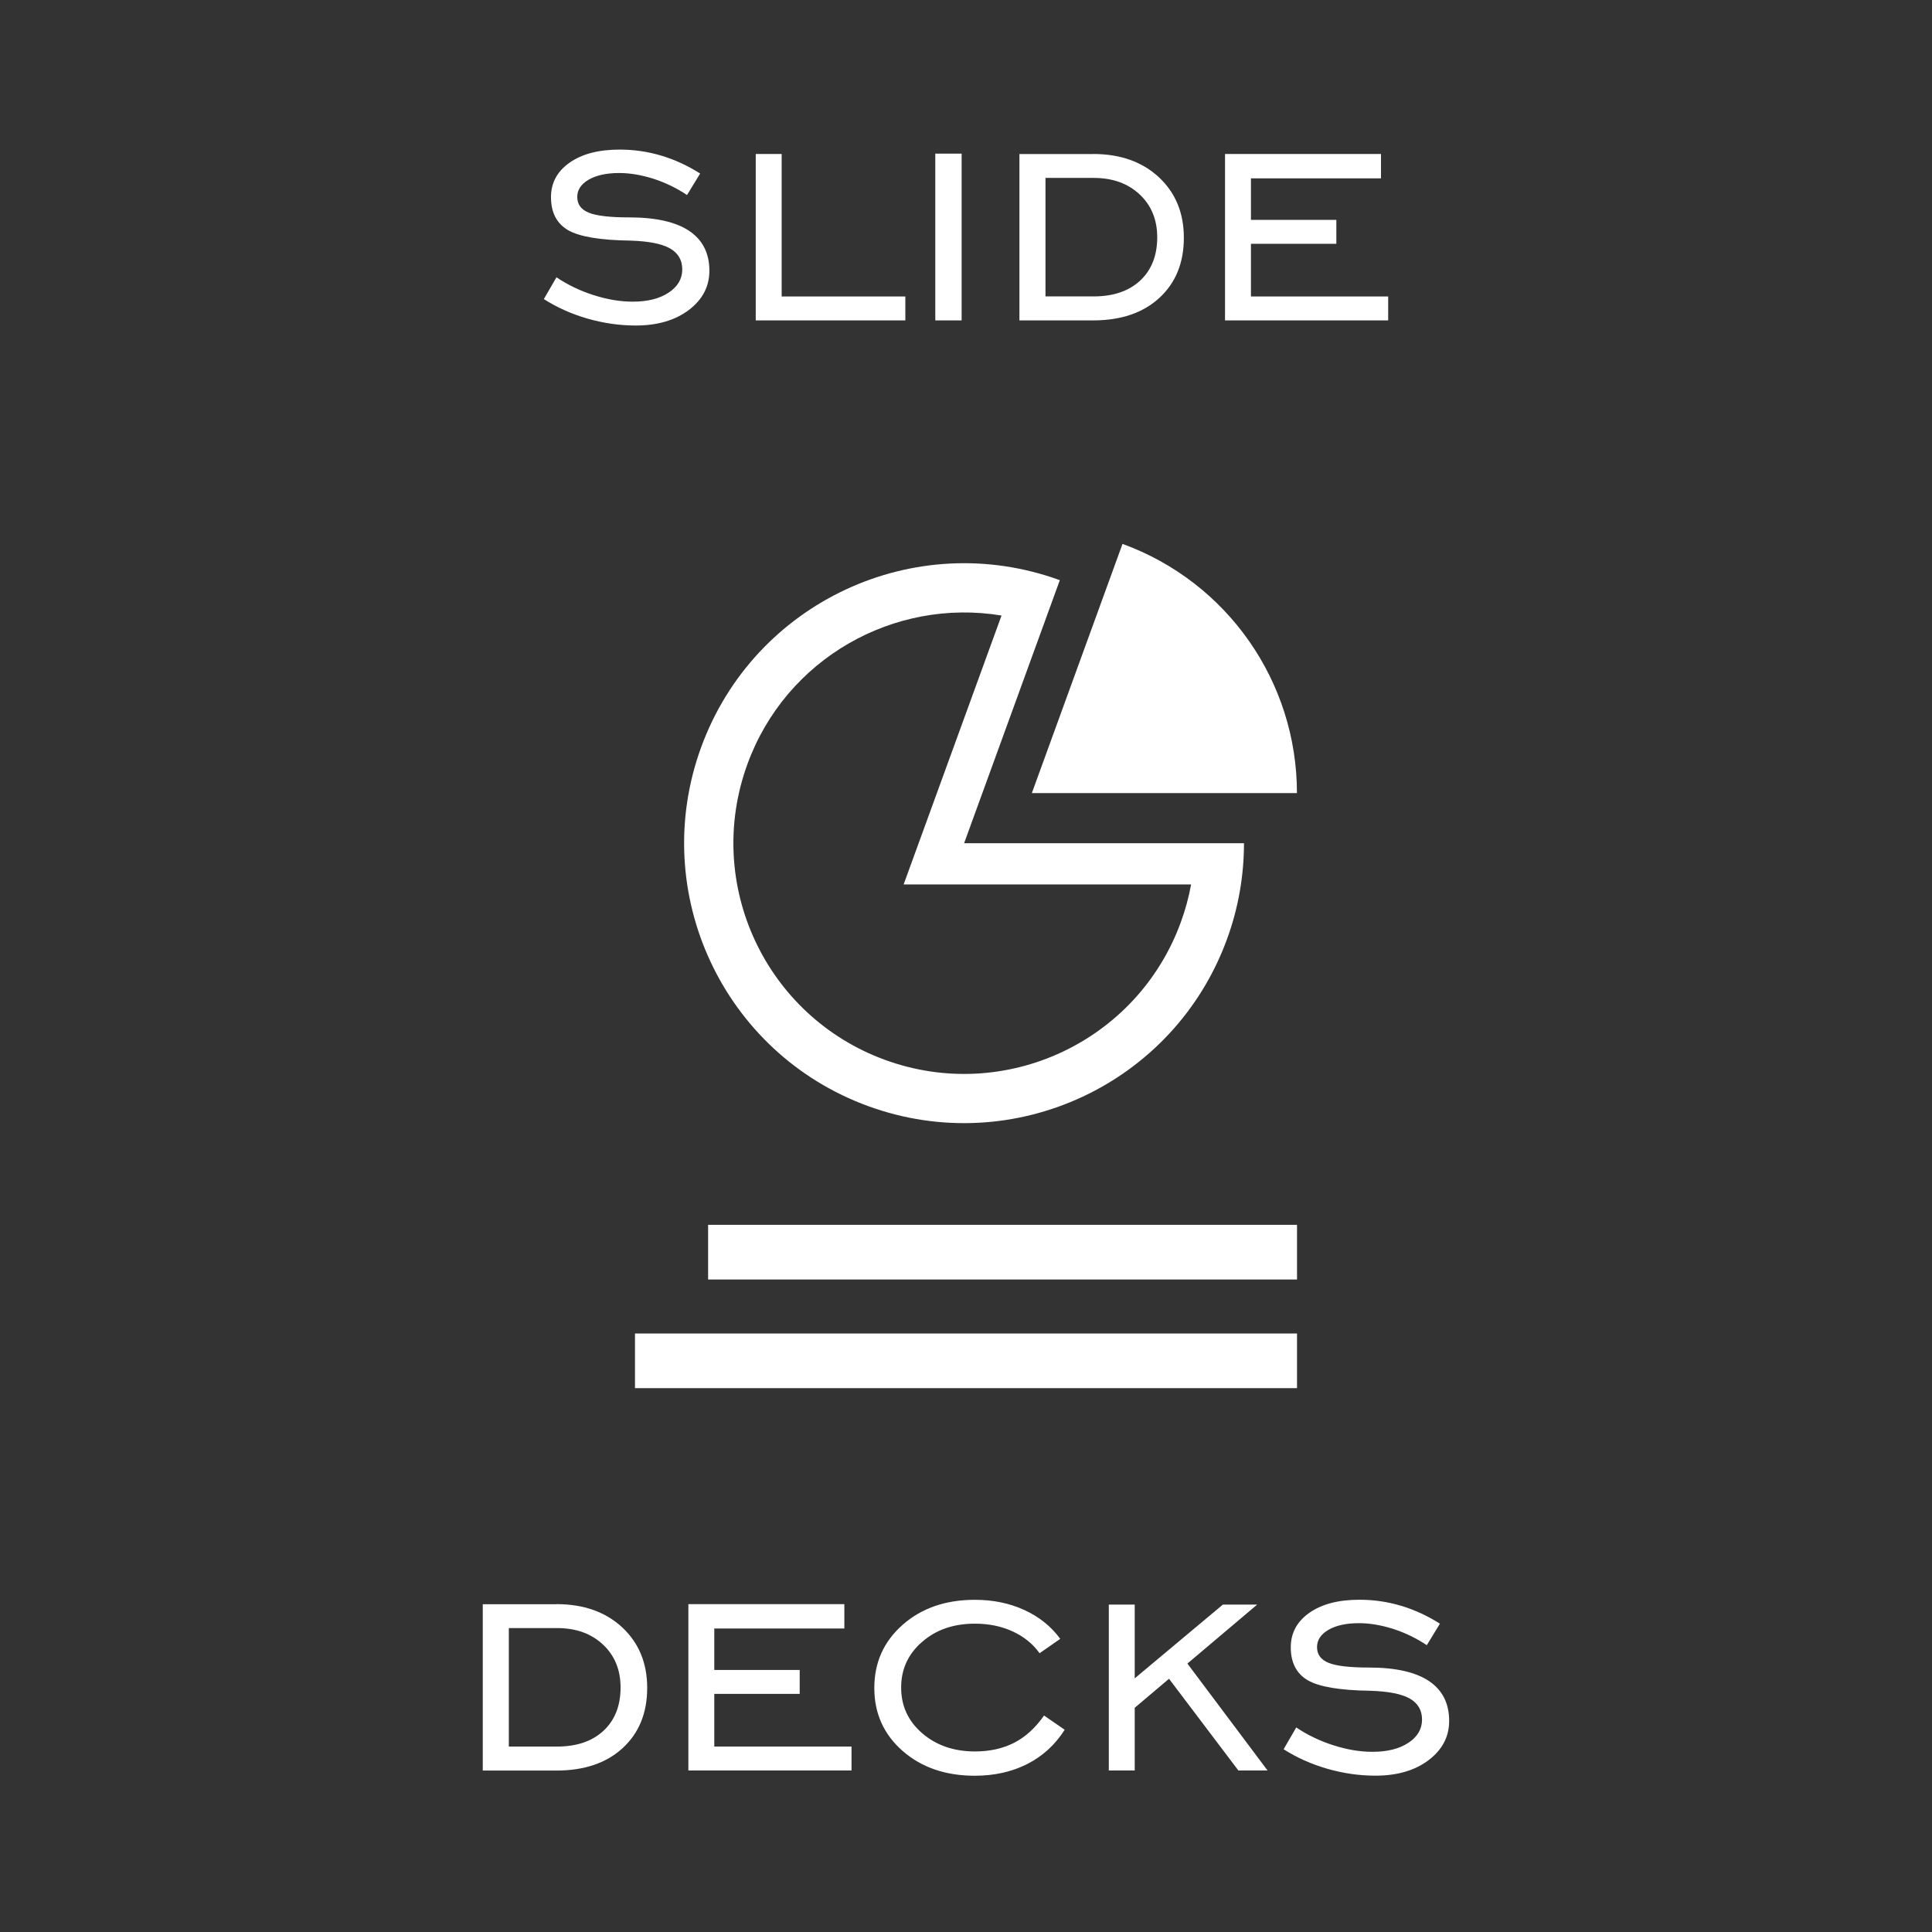 <?xml version="1.0" encoding="UTF-8"?>
<!DOCTYPE svg PUBLIC "-//W3C//DTD SVG 1.1//EN" "http://www.w3.org/Graphics/SVG/1.1/DTD/svg11.dtd">
<!-- Creator: CorelDRAW 2021.5 -->
<svg xmlns="http://www.w3.org/2000/svg" xml:space="preserve" width="16.649mm" height="16.649mm" version="1.1" style="shape-rendering:geometricPrecision; text-rendering:geometricPrecision; image-rendering:optimizeQuality; fill-rule:evenodd; clip-rule:evenodd"
viewBox="0 0 272.13 272.13"
 xmlns:xlink="http://www.w3.org/1999/xlink"
 xmlns:xodm="http://www.corel.com/coreldraw/odm/2003">
 <rect x="0" y="0" width="272.13" height="272.13" fill="#333333" stroke="none"/>
 <defs>
  <style type="text/css">
   <![CDATA[
    .fil2 {fill:none}
    .fil1 {fill:white}
    .fil0 {fill:white;fill-rule:nonzero}
   ]]>
  </style>
 </defs>
 <g id="Layer_x0020_1">
  <path class="fil0" d="M76.6 42.13l1.78 -3.07c1.61,1.08 3.37,1.92 5.27,2.52 1.91,0.61 3.73,0.91 5.47,0.91 2.09,0 3.77,-0.42 5.06,-1.27 1.28,-0.85 1.92,-1.94 1.92,-3.27 0,-1.34 -0.59,-2.32 -1.76,-2.98 -1.17,-0.65 -3.02,-1 -5.54,-1.08 -4.27,-0.06 -7.2,-0.55 -8.8,-1.48 -1.59,-0.94 -2.39,-2.48 -2.39,-4.64 0,-2.01 0.87,-3.63 2.62,-4.86 1.75,-1.23 4.1,-1.84 7.05,-1.84 2.01,0 3.96,0.28 5.86,0.85 1.89,0.56 3.72,1.41 5.48,2.52l-1.85 3.03c-1.46,-0.98 -3.04,-1.74 -4.72,-2.29 -1.69,-0.53 -3.3,-0.81 -4.83,-0.81 -1.78,0 -3.21,0.31 -4.29,0.93 -1.08,0.63 -1.62,1.43 -1.62,2.44 0,1.04 0.54,1.78 1.63,2.22 1.09,0.44 2.98,0.66 5.67,0.66 3.74,0 6.55,0.63 8.45,1.89 1.9,1.27 2.86,3.14 2.86,5.63 0,2.21 -0.96,4.05 -2.89,5.52 -1.93,1.46 -4.43,2.19 -7.5,2.19 -2.28,0 -4.52,-0.33 -6.77,-0.97 -2.24,-0.65 -4.29,-1.56 -6.15,-2.75z"/>
  <polygon id="_1" class="fil0" points="106.45,45.13 106.45,21.69 110.1,21.69 110.1,41.76 127.52,41.76 127.52,45.13 "/>
  <polygon id="_2" class="fil0" points="131.74,45.13 131.74,21.64 135.45,21.64 135.45,45.13 "/>
  <path id="_3" class="fil0" d="M153.98 21.69c3.83,0 6.91,1.1 9.26,3.28 2.34,2.19 3.51,5.03 3.51,8.52 0,3.53 -1.15,6.35 -3.45,8.47 -2.29,2.11 -5.41,3.17 -9.33,3.17l-10.38 0 0 -23.43 10.38 0zm0.06 3.37l-6.78 0 0 16.69 6.78 0c2.78,0 4.97,-0.75 6.57,-2.24 1.59,-1.49 2.39,-3.52 2.39,-6.08 0,-2.47 -0.82,-4.49 -2.47,-6.04 -1.65,-1.55 -3.8,-2.33 -6.48,-2.33z"/>
  <polygon id="_4" class="fil0" points="172.55,45.13 172.55,21.69 194.52,21.69 194.52,25.12 176.2,25.12 176.2,30.97 188.23,30.97 188.23,34.34 176.2,34.34 176.2,41.76 195.53,41.76 195.53,45.13 "/>
  <path class="fil0" d="M78.39 225.95c3.83,0 6.91,1.1 9.26,3.28 2.34,2.19 3.51,5.03 3.51,8.52 0,3.53 -1.15,6.35 -3.45,8.47 -2.29,2.11 -5.41,3.17 -9.33,3.17l-10.38 0 0 -23.43 10.38 0zm0.06 3.37l-6.78 0 0 16.69 6.78 0c2.78,0 4.97,-0.75 6.57,-2.24 1.59,-1.49 2.39,-3.52 2.39,-6.08 0,-2.47 -0.82,-4.49 -2.47,-6.04 -1.65,-1.55 -3.8,-2.33 -6.48,-2.33z"/>
  <polygon id="_1_0" class="fil0" points="96.96,249.38 96.96,225.95 118.93,225.95 118.93,229.38 100.61,229.38 100.61,235.22 112.64,235.22 112.64,238.59 100.61,238.59 100.61,246.01 119.94,246.01 119.94,249.38 "/>
  <path id="_2_1" class="fil0" d="M149.96 243.65c-1.33,2.1 -3.08,3.7 -5.25,4.81 -2.16,1.1 -4.64,1.66 -7.4,1.66 -4.11,0 -7.5,-1.16 -10.17,-3.49 -2.66,-2.33 -3.99,-5.29 -3.99,-8.87 0,-3.59 1.33,-6.55 3.99,-8.9 2.67,-2.35 6.06,-3.52 10.17,-3.52 2.57,0 4.89,0.48 6.98,1.44 2.09,0.96 3.77,2.31 5.05,4.06l-2.91 2.02c-0.96,-1.33 -2.24,-2.36 -3.82,-3.08 -1.58,-0.72 -3.34,-1.08 -5.28,-1.08 -3.01,0 -5.49,0.85 -7.45,2.57 -1.97,1.7 -2.95,3.85 -2.95,6.43 0,2.58 0.98,4.72 2.96,6.43 1.98,1.71 4.46,2.57 7.45,2.57 2.08,0 3.92,-0.41 5.52,-1.23 1.59,-0.82 2.99,-2.1 4.2,-3.83l2.93 2.02z"/>
  <polygon id="_3_2" class="fil0" points="156.18,249.38 156.18,226.01 159.83,226.01 159.83,236.4 172.25,226.01 177.08,226.01 167.25,234.32 178.54,249.38 174.43,249.38 164.66,236.46 159.83,240.55 159.83,249.38 "/>
  <path id="_4_3" class="fil0" d="M180.8 246.39l1.78 -3.07c1.61,1.08 3.37,1.92 5.27,2.52 1.91,0.61 3.73,0.91 5.47,0.91 2.09,0 3.77,-0.42 5.06,-1.27 1.28,-0.85 1.92,-1.94 1.92,-3.27 0,-1.34 -0.59,-2.32 -1.76,-2.98 -1.17,-0.65 -3.02,-1 -5.54,-1.08 -4.27,-0.06 -7.2,-0.55 -8.8,-1.48 -1.59,-0.94 -2.39,-2.48 -2.39,-4.64 0,-2.01 0.87,-3.63 2.62,-4.86 1.75,-1.23 4.1,-1.84 7.05,-1.84 2.01,0 3.96,0.28 5.86,0.85 1.89,0.56 3.72,1.41 5.48,2.52l-1.85 3.03c-1.46,-0.98 -3.04,-1.74 -4.72,-2.29 -1.69,-0.53 -3.3,-0.81 -4.83,-0.81 -1.78,0 -3.21,0.31 -4.29,0.93 -1.08,0.63 -1.62,1.43 -1.62,2.44 0,1.04 0.54,1.78 1.63,2.22 1.09,0.44 2.98,0.66 5.67,0.66 3.74,0 6.55,0.63 8.45,1.89 1.9,1.27 2.86,3.14 2.86,5.63 0,2.21 -0.96,4.05 -2.89,5.52 -1.93,1.46 -4.43,2.19 -7.5,2.19 -2.28,0 -4.52,-0.33 -6.77,-0.97 -2.24,-0.65 -4.29,-1.56 -6.15,-2.75z"/>
  <path class="fil1" d="M145.34 111.71l12.77 -35.1c14.75,5.37 24.57,19.39 24.57,35.1l-37.35 0zm-45.6 60.81l82.95 0 0 7.7 -82.95 0 0 -7.7zm-10.3 15.31l93.25 0 0 7.7 -93.25 0 0 -7.7zm46.36 -69.06l39.42 0c0,4.6 -0.8,9.16 -2.38,13.48 -7.45,20.46 -30.07,31.01 -50.53,23.56 -20.46,-7.45 -31.01,-30.07 -23.56,-50.53 7.45,-20.46 30.07,-31.01 50.53,-23.56l-13.48 37.05zm31.97 5.82c-0.33,1.8 -0.81,3.57 -1.44,5.29 -6.14,16.86 -24.78,25.56 -41.64,19.42 -16.86,-6.14 -25.56,-24.78 -19.42,-41.65 5.43,-14.93 20.68,-23.45 35.8,-20.95l-13.79 37.88 40.49 0z"/>
  <g id="_2106196818512">
   <rect class="fil2" x="0" y="272.01" width="0.12" height="0.12"/>
   <rect class="fil2" x="0" y="0" width="0.12" height="0.12"/>
   <rect class="fil2" x="272.01" y="272.01" width="0.12" height="0.12"/>
   <rect class="fil2" x="272.01" y="0" width="0.12" height="0.12"/>
  </g>
 </g>
</svg>
